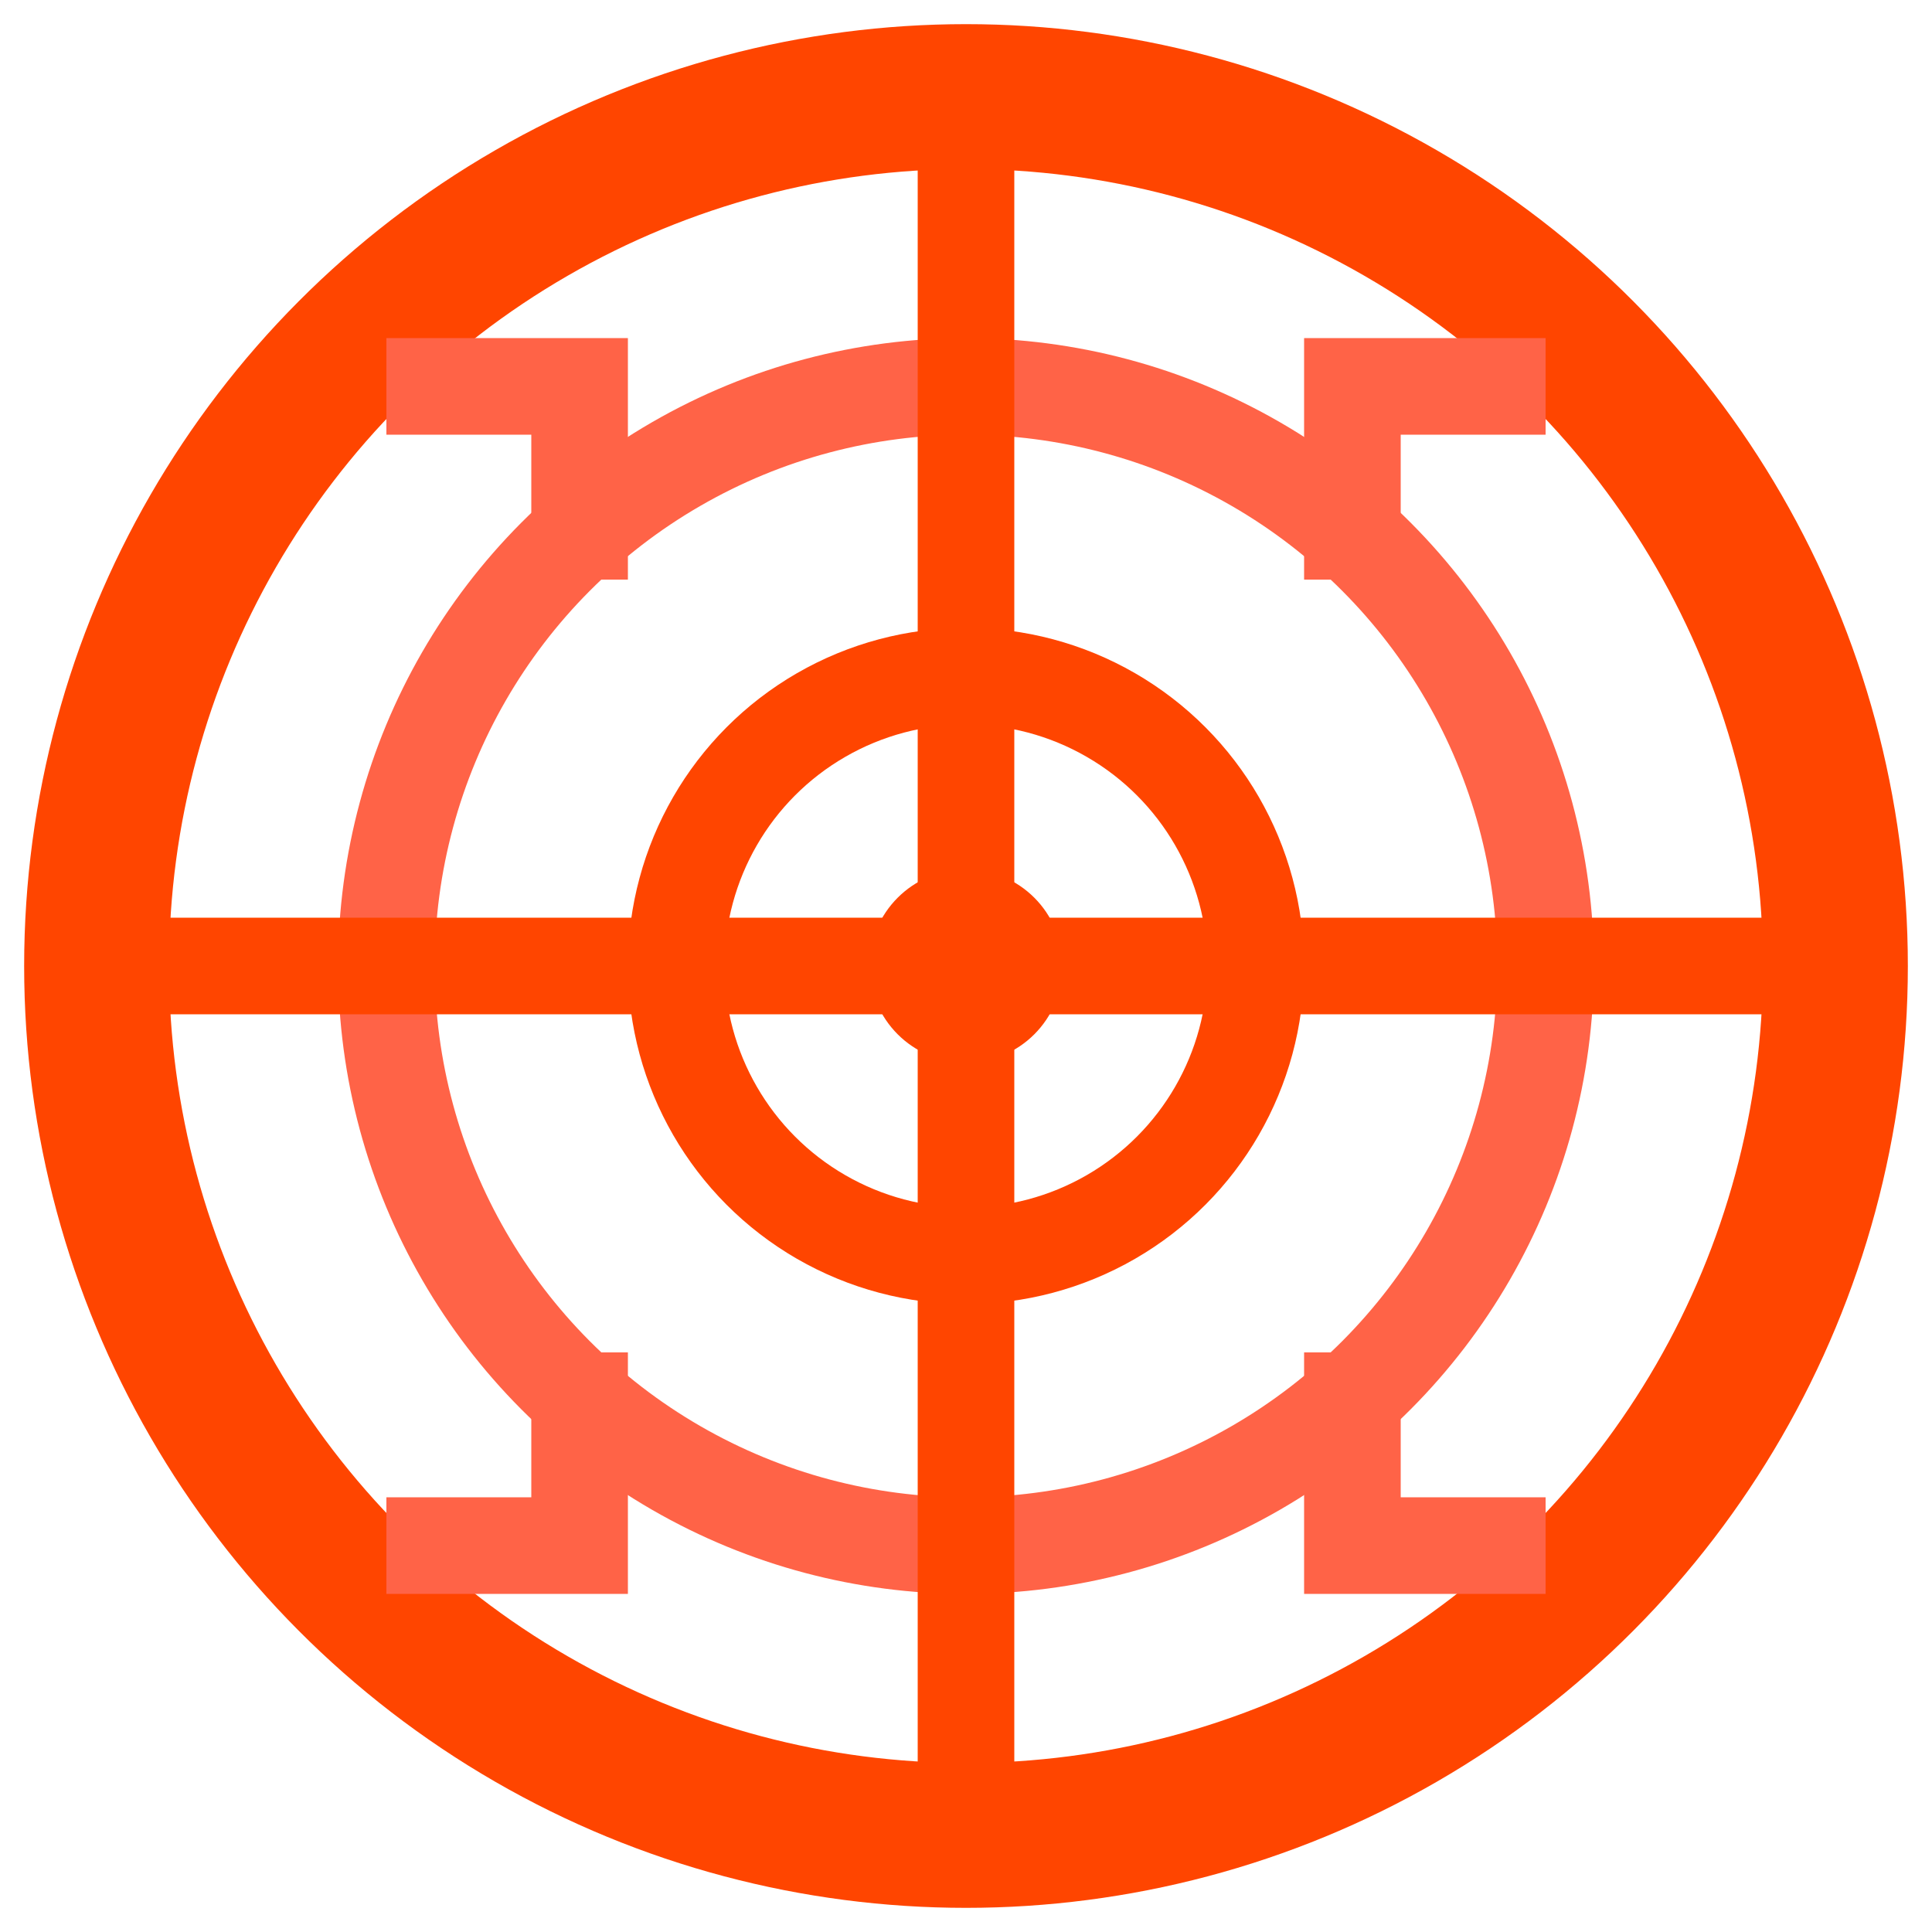 <svg width="40" height="40" viewBox="0 0 40 40" xmlns="http://www.w3.org/2000/svg">
  <defs>
    <filter id="hunterGlow">
      <feGaussianBlur stdDeviation="2" result="coloredBlur"/>
      <feMerge> 
        <feMergeNode in="coloredBlur"/>
        <feMergeNode in="SourceGraphic"/>
      </feMerge>
    </filter>
  </defs>
  <!-- 外圈 -->
  <circle cx="20" cy="20" r="18" fill="none" stroke="#FF4500" stroke-width="3" filter="url(#hunterGlow)"/>
  <!-- 中圈 -->
  <circle cx="20" cy="20" r="12" fill="none" stroke="#FF6347" stroke-width="2"/>
  <!-- 内圈 -->
  <circle cx="20" cy="20" r="6" fill="none" stroke="#FF4500" stroke-width="2"/>
  <!-- 中心点 -->
  <circle cx="20" cy="20" r="2" fill="#FF4500"/>
  <!-- 十字线 -->
  <line x1="20" y1="2" x2="20" y2="38" stroke="#FF4500" stroke-width="2"/>
  <line x1="2" y1="20" x2="38" y2="20" stroke="#FF4500" stroke-width="2"/>
  <!-- 角标记 -->
  <path d="M8 8 L12 8 L12 12" fill="none" stroke="#FF6347" stroke-width="2"/>
  <path d="M32 8 L28 8 L28 12" fill="none" stroke="#FF6347" stroke-width="2"/>
  <path d="M8 32 L12 32 L12 28" fill="none" stroke="#FF6347" stroke-width="2"/>
  <path d="M32 32 L28 32 L28 28" fill="none" stroke="#FF6347" stroke-width="2"/>
</svg> 